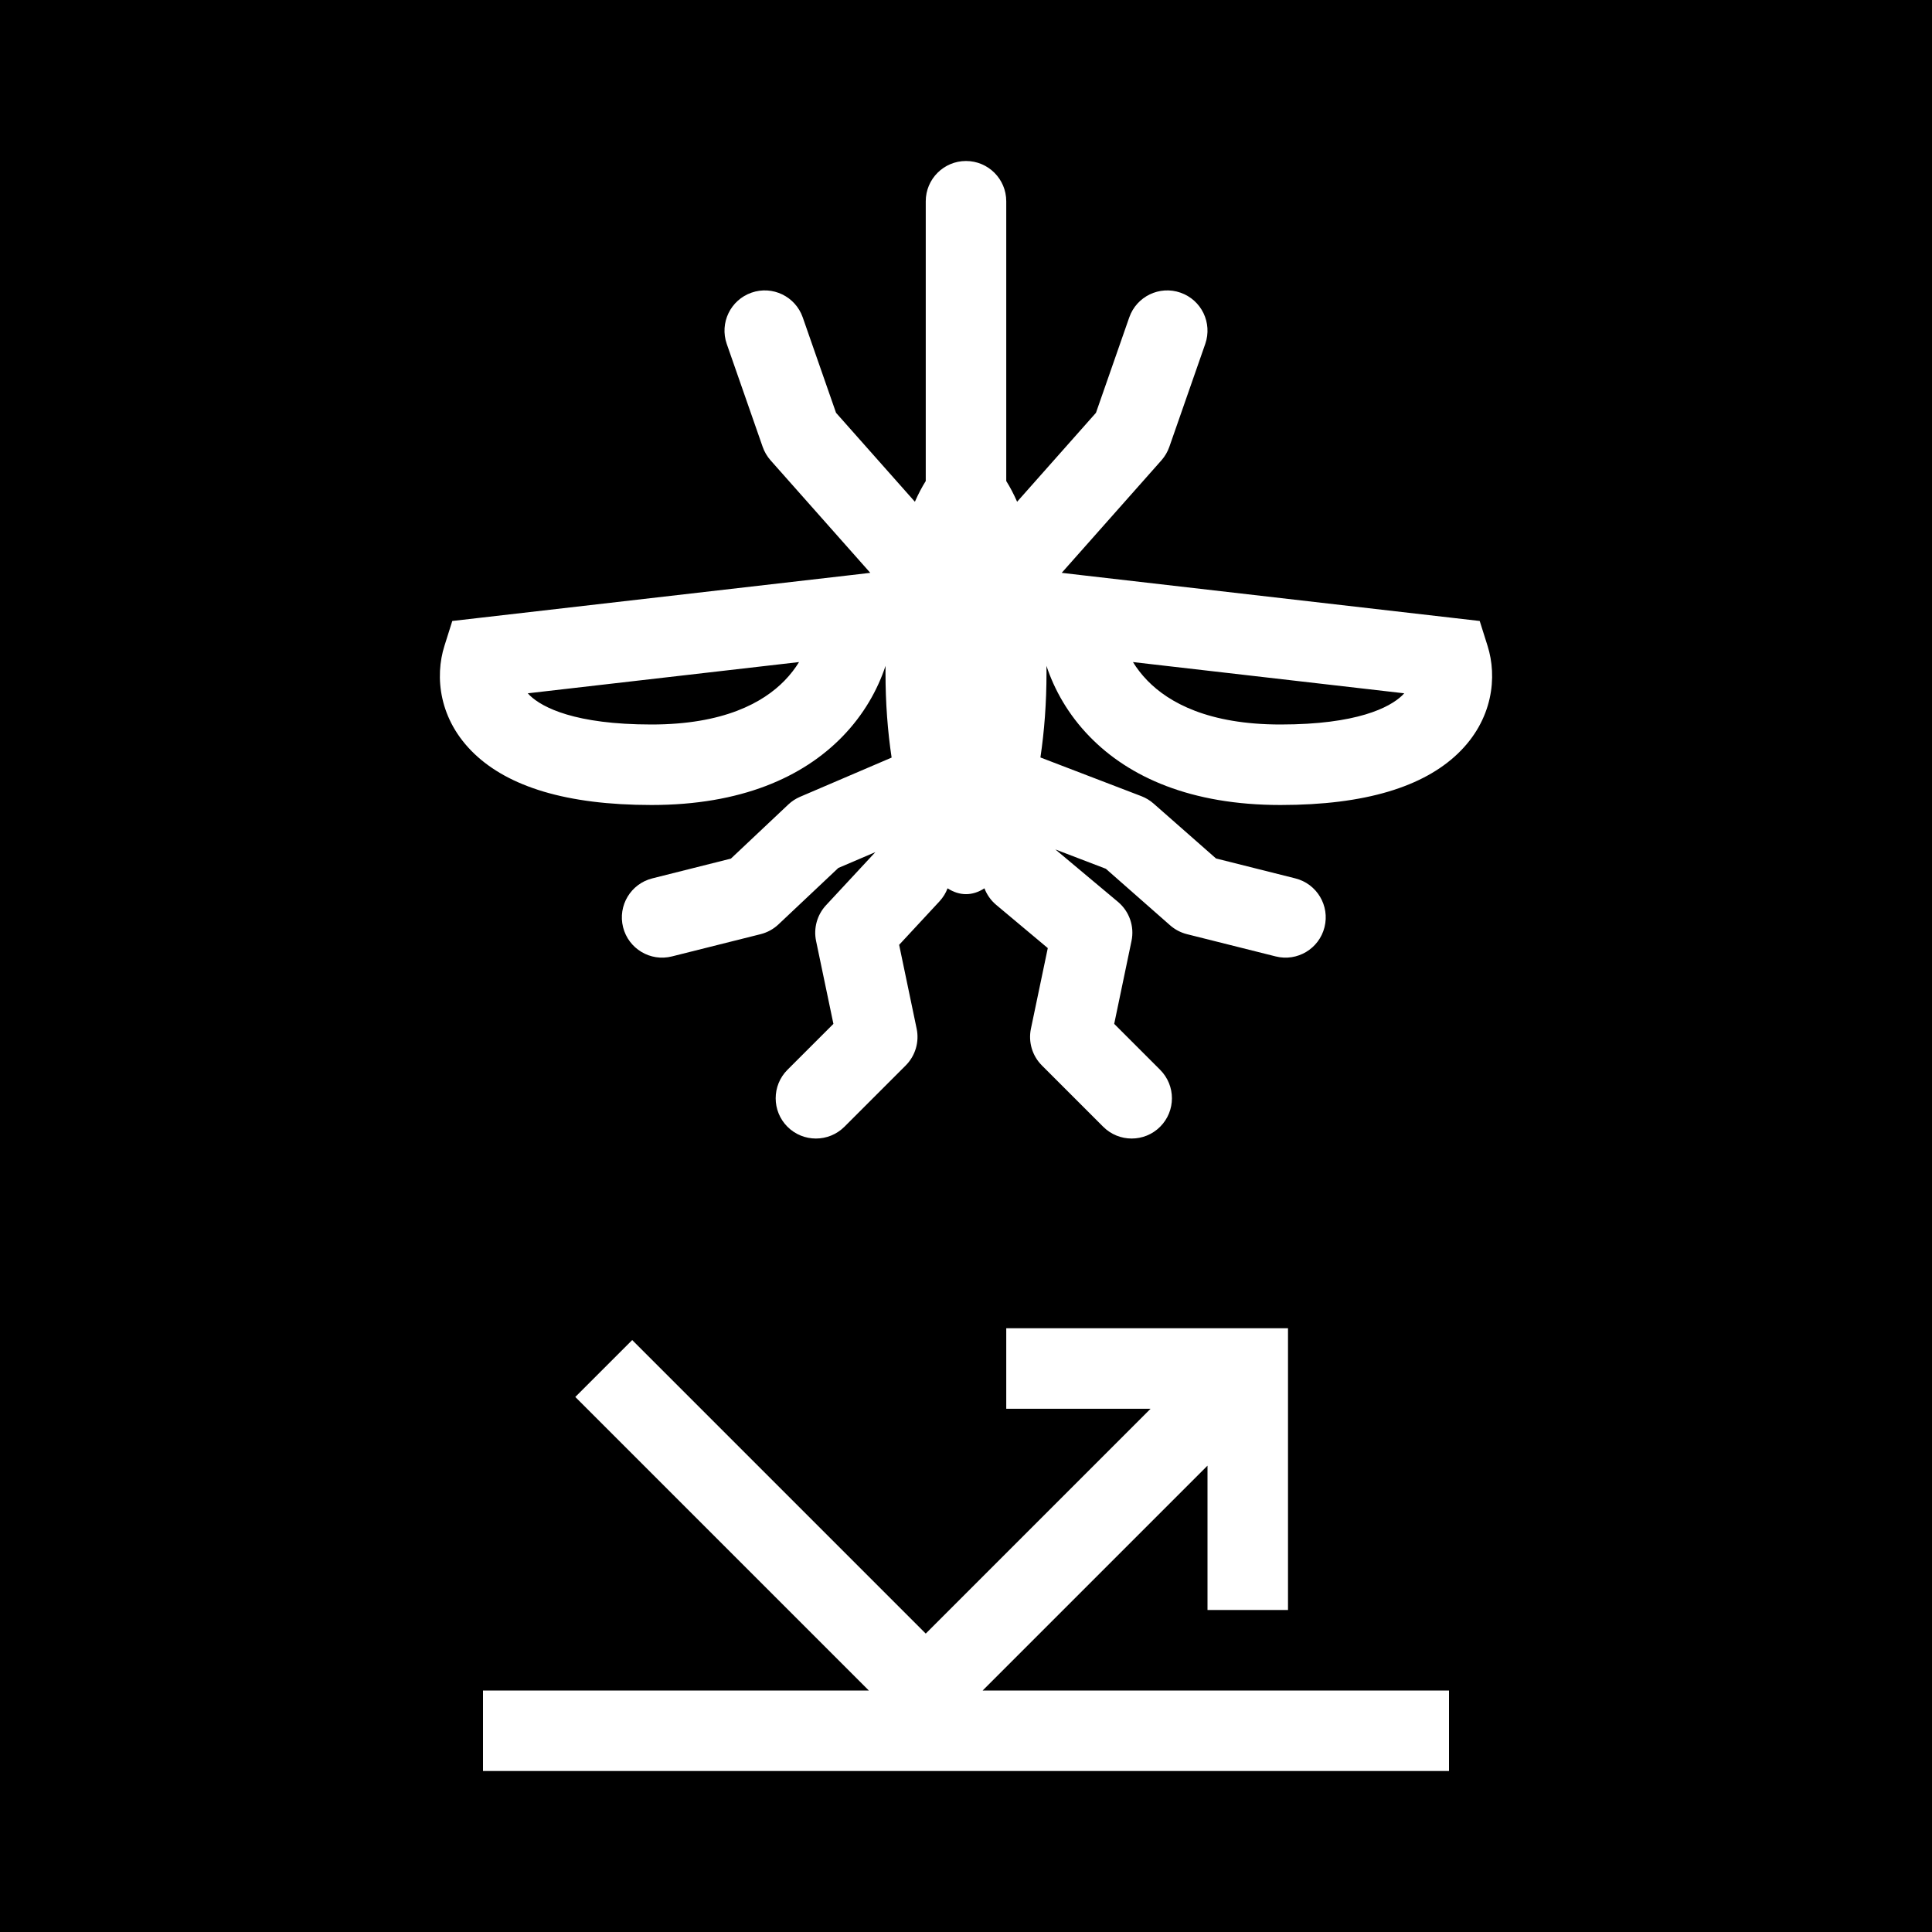 <svg width="48" height="48" viewBox="0 0 48 48" fill="none" xmlns="http://www.w3.org/2000/svg">
<g clip-path="url(#clip0_3308_3660)">
<path fill-rule="evenodd" clip-rule="evenodd" d="M48 0H0V48H48V0ZM25 35H28.586L23 40.586L15.707 33.293L14.293 34.707L21.586 42H12V44H36V42H24.414L30 36.414V40H32V33H25V35ZM24 4C24.552 4 25 4.448 25 5V11.951C25.095 12.102 25.186 12.275 25.27 12.466L27.229 10.256L28.056 7.886C28.238 7.364 28.808 7.089 29.329 7.271C29.851 7.453 30.126 8.023 29.944 8.545L29.052 11.101C29.009 11.224 28.943 11.337 28.857 11.435L26.378 14.232L26.9 14.293L36.119 15.354L36.763 15.428L36.958 16.046C37.199 16.807 37.102 17.882 36.213 18.729C35.363 19.539 33.937 20 31.814 20C29.586 20 28.052 19.307 27.076 18.305C26.536 17.752 26.194 17.132 25.999 16.543C26 16.6 26 16.657 26 16.715C26 17.46 25.946 18.171 25.849 18.819L28.358 19.781C28.469 19.824 28.571 19.886 28.66 19.964L30.211 21.328L32.181 21.823C32.717 21.957 33.042 22.5 32.907 23.036C32.773 23.572 32.229 23.897 31.694 23.762L29.489 23.209C29.335 23.17 29.192 23.095 29.072 22.99L27.474 21.584L26.22 21.104L27.775 22.406C28.058 22.643 28.188 23.016 28.112 23.377L27.682 25.438L28.823 26.579C29.214 26.97 29.214 27.603 28.823 27.994C28.433 28.384 27.799 28.384 27.409 27.994L25.885 26.47C25.646 26.231 25.544 25.888 25.613 25.558L26.032 23.555L24.751 22.482C24.615 22.368 24.517 22.225 24.458 22.07C24.311 22.165 24.158 22.215 24 22.215C23.843 22.215 23.689 22.165 23.542 22.07C23.498 22.187 23.43 22.298 23.34 22.395L22.339 23.474L22.774 25.558C22.843 25.888 22.741 26.231 22.503 26.47L20.979 27.994C20.588 28.384 19.955 28.384 19.564 27.994C19.174 27.603 19.174 26.97 19.564 26.579L20.706 25.438L20.275 23.377C20.209 23.06 20.301 22.73 20.521 22.492L21.748 21.171L20.828 21.564L19.341 22.966C19.216 23.084 19.064 23.167 18.898 23.209L16.694 23.762C16.158 23.897 15.615 23.572 15.48 23.036C15.346 22.5 15.671 21.957 16.207 21.823L18.159 21.332L19.586 19.987C19.671 19.907 19.77 19.842 19.878 19.796L22.152 18.822C22.054 18.173 22 17.462 22 16.715C22 16.657 22 16.6 22.001 16.543C21.806 17.132 21.464 17.752 20.925 18.305C19.948 19.307 18.414 20 16.186 20C14.063 20 12.637 19.539 11.787 18.729C10.898 17.882 10.801 16.807 11.042 16.046L11.237 15.428L11.881 15.354L21.1 14.293L21.622 14.232L19.143 11.435C19.057 11.337 18.991 11.224 18.948 11.101L18.056 8.545C17.874 8.023 18.149 7.453 18.671 7.271C19.192 7.089 19.762 7.364 19.944 7.886L20.771 10.256L22.73 12.466C22.814 12.275 22.905 12.102 23 11.951V5C23 4.448 23.448 4 24 4ZM34.888 17.225C34.871 17.244 34.853 17.263 34.833 17.282C34.523 17.577 33.715 18 31.814 18C30.02 18 29.04 17.456 28.508 16.91C28.363 16.761 28.244 16.605 28.148 16.449L34.888 17.225ZM13.167 17.282C13.147 17.263 13.129 17.244 13.112 17.225L19.852 16.449C19.756 16.605 19.637 16.761 19.492 16.91C18.96 17.456 17.98 18 16.186 18C14.285 18 13.477 17.577 13.167 17.282Z" fill="currentColor"/>
</g>
<defs>
<clipPath id="clip0_3308_3660">
<rect width="48" height="48" fill="none"/>
</clipPath>
</defs>
</svg>
